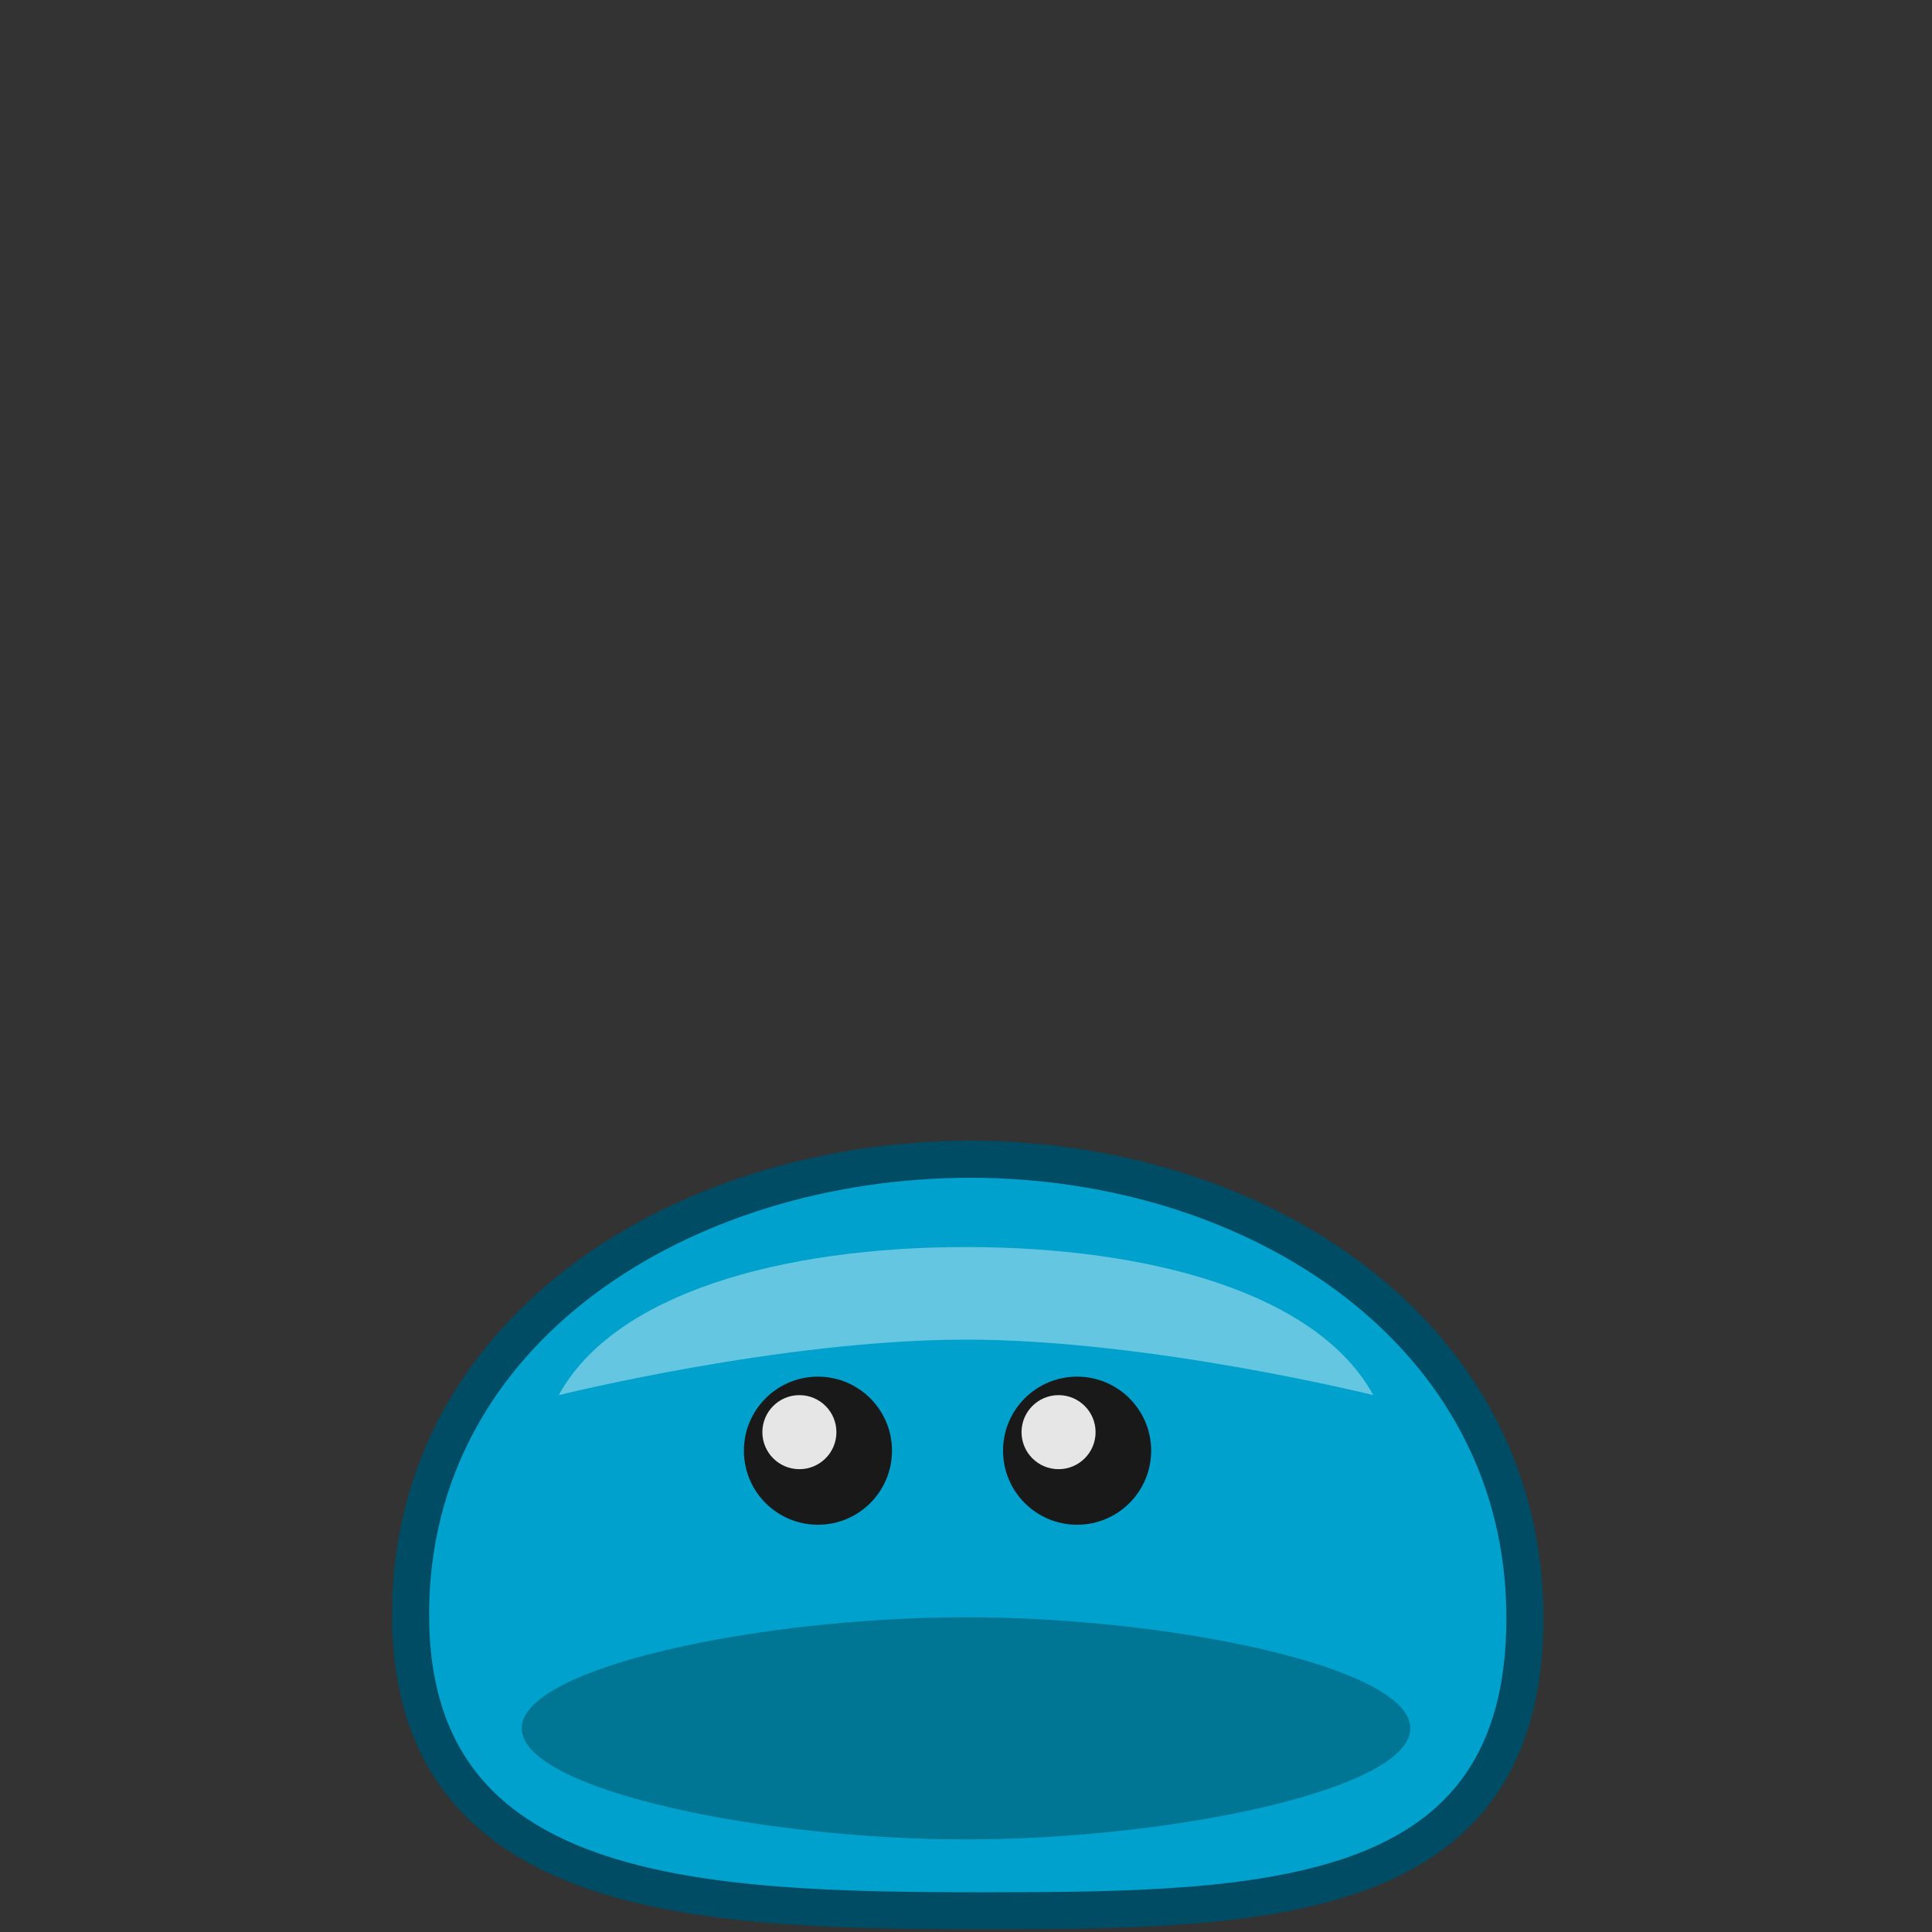 <?xml version="1.0" encoding="UTF-8" standalone="no"?>
<!-- Created with Inkscape (http://www.inkscape.org/) -->

<svg
   width="128"
   height="128"
   viewBox="0 0 33.867 33.867"
   version="1.1"
   id="svg907"
   inkscape:version="1.1.2 (0a00cf5339, 2022-02-04)"
   sodipodi:docname="slime-02.svg"
   xmlns:inkscape="http://www.inkscape.org/namespaces/inkscape"
   xmlns:sodipodi="http://sodipodi.sourceforge.net/DTD/sodipodi-0.dtd"
   xmlns="http://www.w3.org/2000/svg"
   xmlns:svg="http://www.w3.org/2000/svg">
  <rect x="0" y="0" width="33.867" height="33.867" fill="#333333" stroke="none"/>
  <sodipodi:namedview
     id="namedview909"
     pagecolor="#505050"
     bordercolor="#eeeeee"
     borderopacity="1"
     inkscape:pageshadow="0"
     inkscape:pageopacity="0"
     inkscape:pagecheckerboard="0"
     inkscape:document-units="mm"
     showgrid="true"
     units="px"
     inkscape:zoom="5.2007771"
     inkscape:cx="83.160649"
     inkscape:cy="57.395269"
     inkscape:window-width="1920"
     inkscape:window-height="1016"
     inkscape:window-x="0"
     inkscape:window-y="0"
     inkscape:window-maximized="1"
     inkscape:current-layer="g1777">
    <inkscape:grid
       type="xygrid"
       id="grid951" />
  </sodipodi:namedview>
  <defs
     id="defs904" />
  <g
     inkscape:label="slime"
     inkscape:groupmode="layer"
     id="layer1">
    <g
       id="g1777"
       inkscape:label="slime-complete"
       transform="translate(10.377,20.296)">
      <path
         style="display:inline;fill:#00a1cc;fill-opacity:1;stroke:#004c64;stroke-width:0.649;stroke-miterlimit:4;stroke-dasharray:none;stroke-dashoffset:0;stroke-opacity:1"
         d="m -3.18,8.007 c 0,5.018 5.041,5.192 10.059,5.192 5.018,0 9.475,-0.113 9.475,-5.131 0,-5.018 -4.702,-8.043 -9.72,-8.043 -5.018,0 -9.814,2.964 -9.814,7.982 z"
         id="path2999-17-9-8-5-3-4"
         inkscape:connector-curvature="0"
         sodipodi:nodetypes="sssss"
         inkscape:label="slime-body" />
      <path
         style="display:inline;fill:#ffffff;fill-opacity:0.392;stroke:none;stroke-width:0.324"
         d="m 6.557,3.187 c 3.226,0 7.139,0.973 7.139,0.973 C 12.722,2.375 9.783,1.564 6.557,1.564 c -3.226,0 -6.165,0.811 -7.139,2.596 0,0 3.913,-0.973 7.139,-0.973 z"
         id="path3802-4-4-2-5-3-9"
         inkscape:connector-curvature="0"
         sodipodi:nodetypes="scscs"
         inkscape:label="slime-top-highlight" />
      <path
         style="display:inline;fill:#000000;fill-opacity:0.275;stroke:none;stroke-width:0.324"
         d="m -1.231,10.001 c 0,1.075 4.204,1.947 7.788,1.947 3.584,0 7.788,-0.872 7.788,-1.947 0,-1.075 -4.204,-1.947 -7.788,-1.947 -3.584,0 -7.788,0.872 -7.788,1.947 z"
         id="path3807-0-8-4-1-5-6"
         inkscape:connector-curvature="0"
         sodipodi:nodetypes="sssss"
         inkscape:label="slime-bottom-shadow" />
      <circle
         style="display:inline;fill:#191919;fill-opacity:1;stroke:none;stroke-width:0.324"
         id="path3810-5-6-8"
         transform="scale(-1,1)"
         cx="-3.961"
         cy="5.134"
         r="1.298"
         inkscape:label="slime-left-eye" />
      <circle
         transform="scale(-1,1)"
         style="display:inline;fill:#191919;fill-opacity:1;stroke:none;stroke-width:0.324"
         id="path3810-1-7-1-1"
         cx="-8.504"
         cy="5.134"
         r="1.298"
         inkscape:label="slime-right-eye" />
      <circle
         style="display:inline;fill:#e6e6e6;fill-opacity:1;stroke:none;stroke-width:0.324"
         id="path3832-6-8-9"
         transform="scale(-1,1)"
         cx="-3.636"
         cy="4.809"
         r="0.649"
         inkscape:label="slime-left-eye-glow" />
      <circle
         style="display:inline;fill:#e6e6e6;fill-opacity:1;stroke:none;stroke-width:0.324"
         id="path3832-7-1-9-8"
         transform="scale(-1,1)"
         cx="-8.179"
         cy="4.809"
         r="0.649"
         inkscape:label="sliem-right0eye-glow" />
    </g>
  </g>
</svg>
